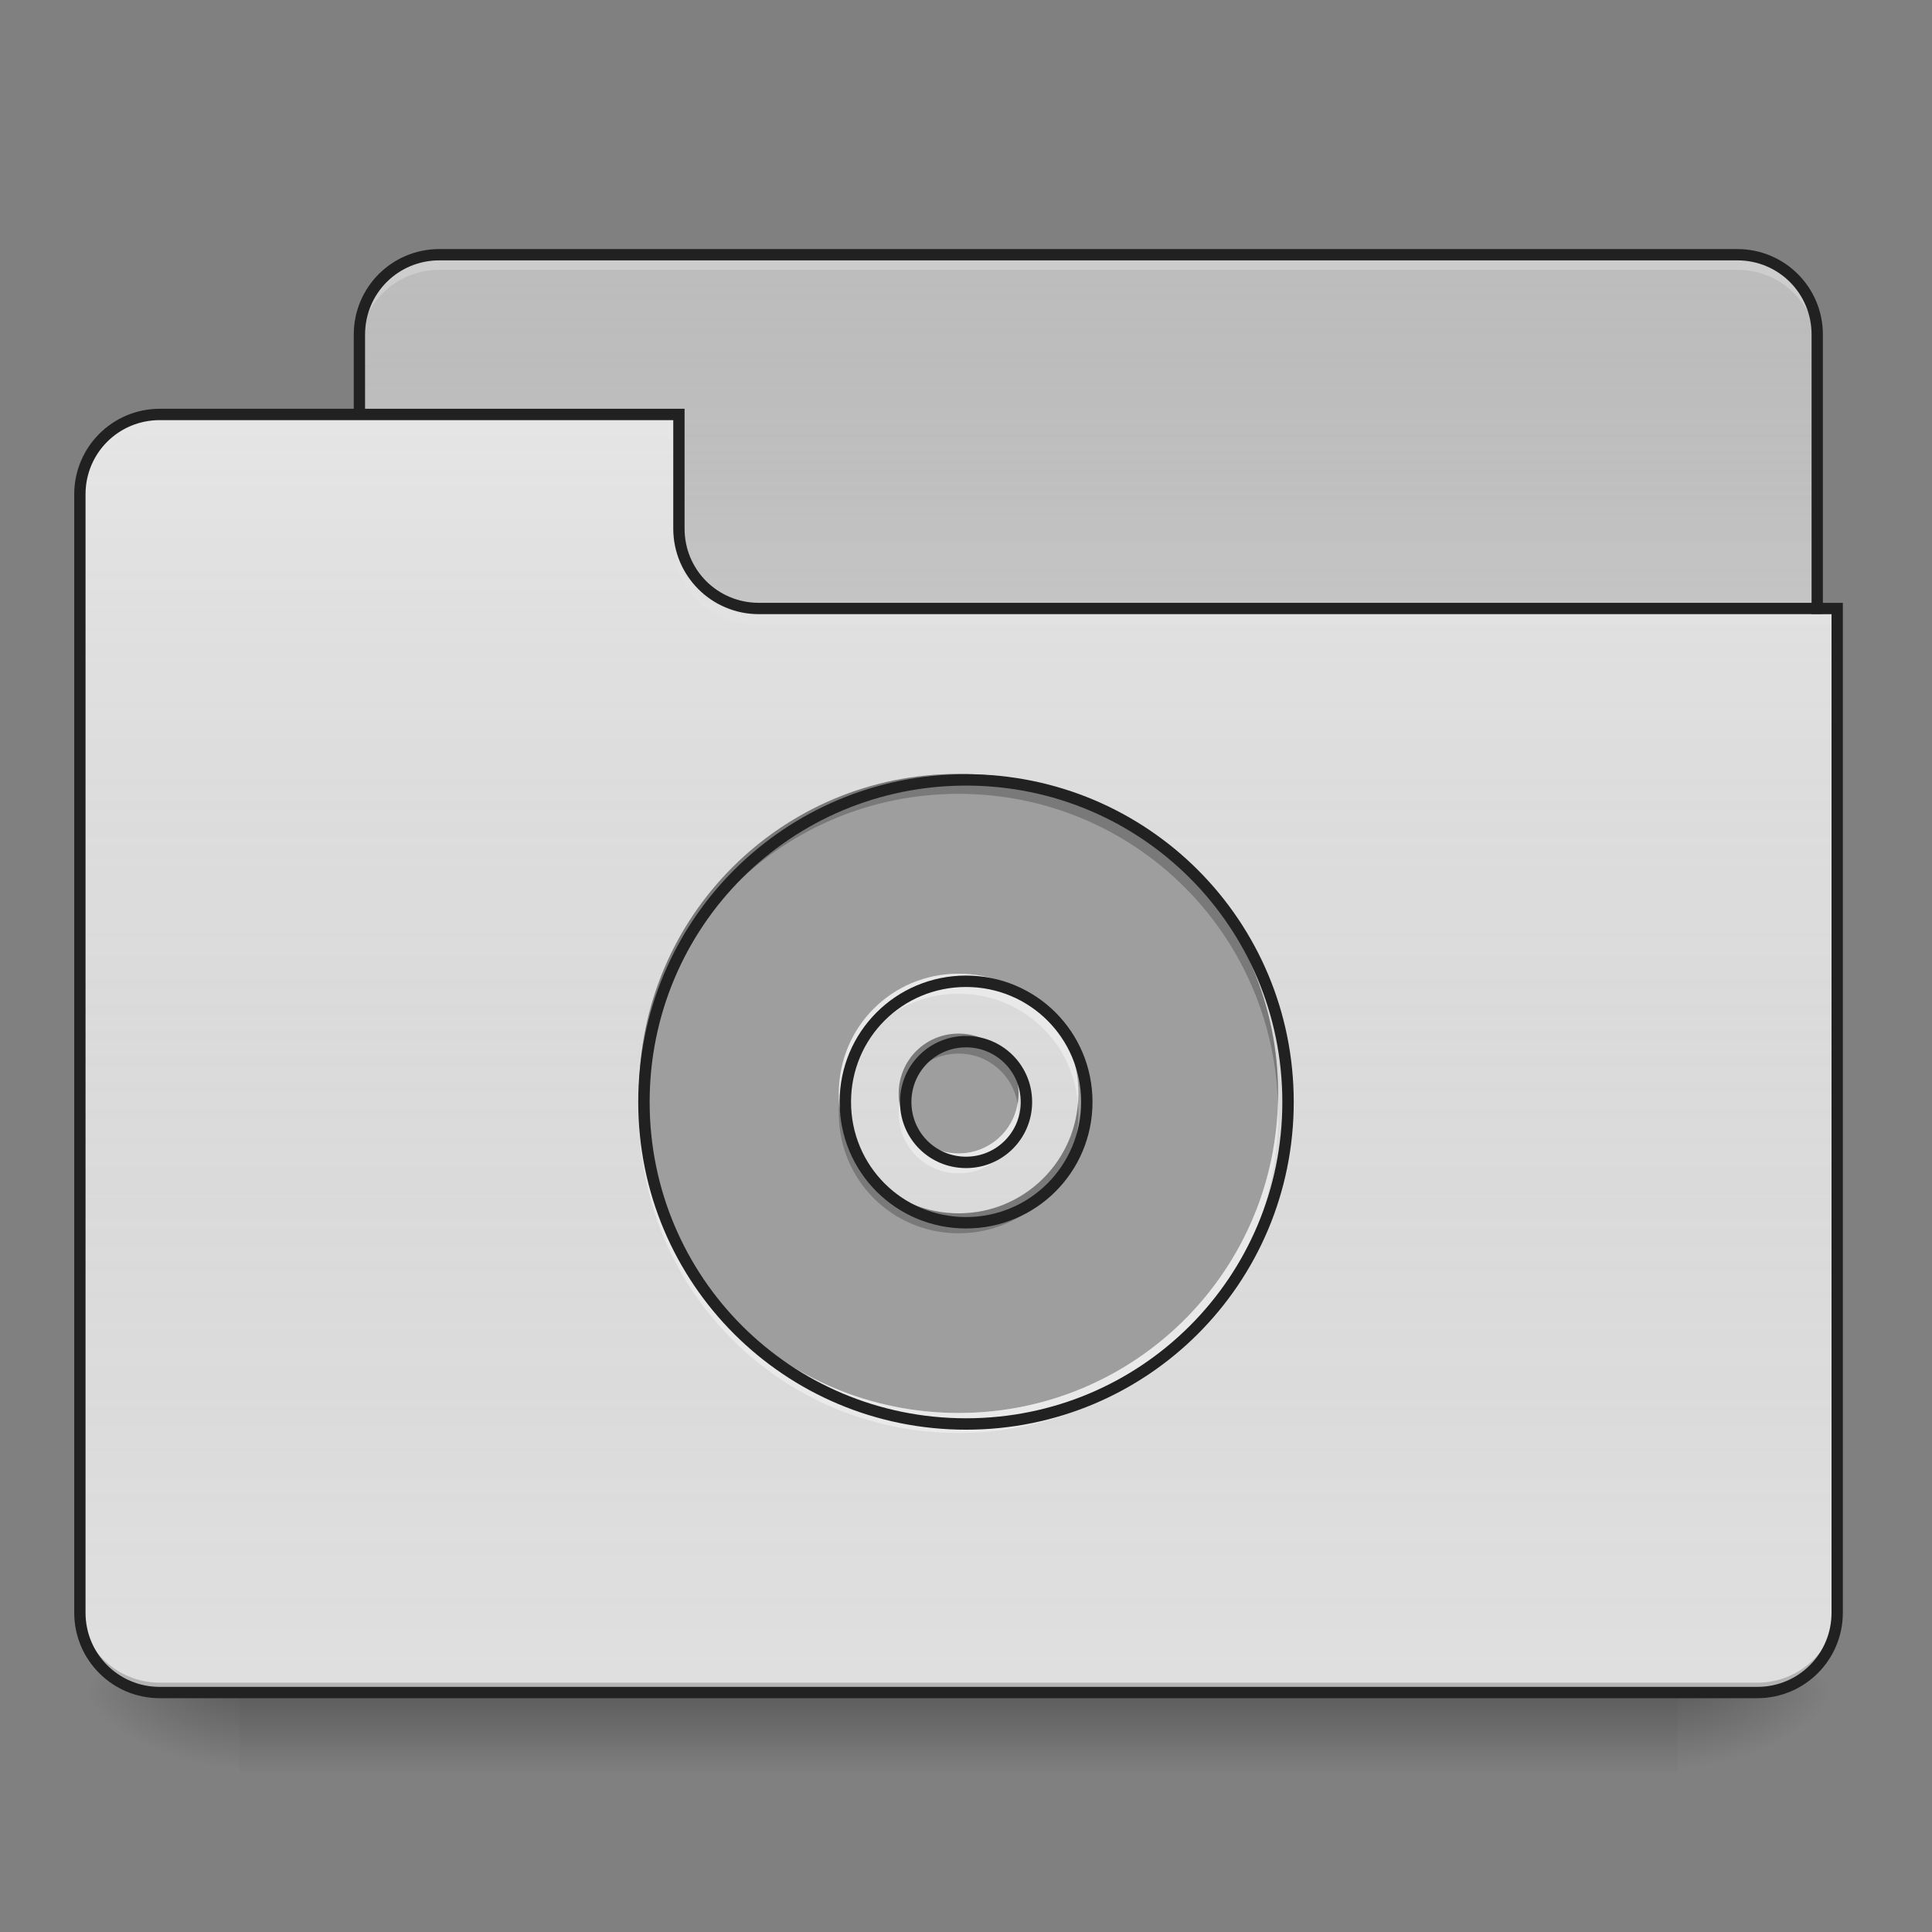 <?xml version="1.0" encoding="UTF-8"?>
<svg xmlns="http://www.w3.org/2000/svg" xmlns:xlink="http://www.w3.org/1999/xlink" width="48px" height="48px" viewBox="0 0 48 48" version="1.1">
<rect x="0" y="0" width="48" height="48" fill="#808080" stroke="none"/>
<defs>
<linearGradient id="linear0" gradientUnits="userSpaceOnUse" x1="254" y1="233.5" x2="254" y2="254.667" gradientTransform="matrix(0.094,0,0,0.094,-0,20.158)">
<stop offset="0" style="stop-color:rgb(0%,0%,0%);stop-opacity:0.275;"/>
<stop offset="1" style="stop-color:rgb(0%,0%,0%);stop-opacity:0;"/>
</linearGradient>
<radialGradient id="radial0" gradientUnits="userSpaceOnUse" cx="450.909" cy="189.579" fx="450.909" fy="189.579" r="21.167" gradientTransform="matrix(0,-0.117,-0.211,-0,81.173,95.393)">
<stop offset="0" style="stop-color:rgb(0%,0%,0%);stop-opacity:0.314;"/>
<stop offset="0.222" style="stop-color:rgb(0%,0%,0%);stop-opacity:0.275;"/>
<stop offset="1" style="stop-color:rgb(0%,0%,0%);stop-opacity:0;"/>
</radialGradient>
<radialGradient id="radial1" gradientUnits="userSpaceOnUse" cx="450.909" cy="189.579" fx="450.909" fy="189.579" r="21.167" gradientTransform="matrix(-0,0.117,0.211,0,-33.543,-11.291)">
<stop offset="0" style="stop-color:rgb(0%,0%,0%);stop-opacity:0.314;"/>
<stop offset="0.222" style="stop-color:rgb(0%,0%,0%);stop-opacity:0.275;"/>
<stop offset="1" style="stop-color:rgb(0%,0%,0%);stop-opacity:0;"/>
</radialGradient>
<radialGradient id="radial2" gradientUnits="userSpaceOnUse" cx="450.909" cy="189.579" fx="450.909" fy="189.579" r="21.167" gradientTransform="matrix(-0,-0.117,0.211,-0,-33.543,95.393)">
<stop offset="0" style="stop-color:rgb(0%,0%,0%);stop-opacity:0.314;"/>
<stop offset="0.222" style="stop-color:rgb(0%,0%,0%);stop-opacity:0.275;"/>
<stop offset="1" style="stop-color:rgb(0%,0%,0%);stop-opacity:0;"/>
</radialGradient>
<radialGradient id="radial3" gradientUnits="userSpaceOnUse" cx="450.909" cy="189.579" fx="450.909" fy="189.579" r="21.167" gradientTransform="matrix(0,0.117,-0.211,0,81.173,-11.291)">
<stop offset="0" style="stop-color:rgb(0%,0%,0%);stop-opacity:0.314;"/>
<stop offset="0.222" style="stop-color:rgb(0%,0%,0%);stop-opacity:0.275;"/>
<stop offset="1" style="stop-color:rgb(0%,0%,0%);stop-opacity:0;"/>
</radialGradient>
<linearGradient id="linear1" gradientUnits="userSpaceOnUse" x1="254" y1="-147.5" x2="254" y2="-31.083" gradientTransform="matrix(0.094,0,0,0.094,0,20.158)">
<stop offset="0" style="stop-color:rgb(64.314%,64.314%,64.314%);stop-opacity:0;"/>
<stop offset="1" style="stop-color:rgb(100%,100%,100%);stop-opacity:0.196;"/>
</linearGradient>
<linearGradient id="linear2" gradientUnits="userSpaceOnUse" x1="254" y1="233.5" x2="254" y2="-105.167" gradientTransform="matrix(0.094,0,0,0.094,-0,20.158)">
<stop offset="0" style="stop-color:rgb(34.51%,34.51%,34.51%);stop-opacity:0;"/>
<stop offset="1" style="stop-color:rgb(98.039%,98.039%,98.039%);stop-opacity:0.196;"/>
</linearGradient>
</defs>
<g id="surface1">
<path style=" stroke:none;fill-rule:nonzero;fill:url(#linear0);" d="M 5.953 42.051 L 41.676 42.051 L 41.676 44.035 L 5.953 44.035 Z M 5.953 42.051 "/>
<path style=" stroke:none;fill-rule:nonzero;fill:url(#radial0);" d="M 41.676 42.051 L 45.645 42.051 L 45.645 40.066 L 41.676 40.066 Z M 41.676 42.051 "/>
<path style=" stroke:none;fill-rule:nonzero;fill:url(#radial1);" d="M 5.953 42.051 L 1.984 42.051 L 1.984 44.035 L 5.953 44.035 Z M 5.953 42.051 "/>
<path style=" stroke:none;fill-rule:nonzero;fill:url(#radial2);" d="M 5.953 42.051 L 1.984 42.051 L 1.984 40.066 L 5.953 40.066 Z M 5.953 42.051 "/>
<path style=" stroke:none;fill-rule:nonzero;fill:url(#radial3);" d="M 41.676 42.051 L 45.645 42.051 L 45.645 44.035 L 41.676 44.035 Z M 41.676 42.051 "/>
<path style=" stroke:none;fill-rule:nonzero;fill:rgb(74.118%,74.118%,74.118%);fill-opacity:1;" d="M 10.914 6.328 L 43.164 6.328 C 44.262 6.328 45.148 7.219 45.148 8.312 L 45.148 15.754 C 45.148 16.852 44.262 17.738 43.164 17.738 L 10.914 17.738 C 9.82 17.738 8.93 16.852 8.93 15.754 L 8.93 8.312 C 8.93 7.219 9.82 6.328 10.914 6.328 Z M 10.914 6.328 "/>
<path style=" stroke:none;fill-rule:nonzero;fill:url(#linear1);" d="M 10.914 6.328 L 43.164 6.328 C 44.262 6.328 45.148 7.219 45.148 8.312 L 45.148 15.754 C 45.148 16.852 44.262 17.738 43.164 17.738 L 10.914 17.738 C 9.82 17.738 8.93 16.852 8.93 15.754 L 8.93 8.312 C 8.93 7.219 9.82 6.328 10.914 6.328 Z M 10.914 6.328 "/>
<path style=" stroke:none;fill-rule:nonzero;fill:rgb(90.196%,90.196%,90.196%);fill-opacity:0.392;" d="M 10.914 6.453 C 9.816 6.453 8.93 7.34 8.93 8.438 L 8.93 8.688 C 8.93 7.586 9.816 6.703 10.914 6.703 L 43.164 6.703 C 44.266 6.703 45.148 7.586 45.148 8.688 L 45.148 8.438 C 45.148 7.34 44.266 6.453 43.164 6.453 Z M 10.914 6.453 "/>
<path style=" stroke:none;fill-rule:nonzero;fill:rgb(12.941%,12.941%,12.941%);fill-opacity:1;" d="M 10.914 6.188 C 9.738 6.188 8.789 7.137 8.789 8.312 L 8.789 15.754 C 8.789 16.93 9.738 17.879 10.914 17.879 L 43.164 17.879 C 44.34 17.879 45.289 16.93 45.289 15.754 L 45.289 8.312 C 45.289 7.137 44.34 6.188 43.164 6.188 Z M 10.914 6.469 L 43.164 6.469 C 44.188 6.469 45.008 7.289 45.008 8.312 L 45.008 15.754 C 45.008 16.781 44.188 17.598 43.164 17.598 L 10.914 17.598 C 9.891 17.598 9.07 16.781 9.07 15.754 L 9.07 8.312 C 9.07 7.289 9.891 6.469 10.914 6.469 Z M 10.914 6.469 "/>
<path style=" stroke:none;fill-rule:nonzero;fill:rgb(87.843%,87.843%,87.843%);fill-opacity:1;" d="M 3.969 10.297 C 2.871 10.297 1.984 11.184 1.984 12.281 L 1.984 40.066 C 1.984 41.164 2.871 42.051 3.969 42.051 L 43.66 42.051 C 44.762 42.051 45.645 41.164 45.645 40.066 L 45.645 15.258 L 18.852 15.258 C 17.754 15.258 16.867 14.375 16.867 13.273 L 16.867 10.297 Z M 3.969 10.297 "/>
<path style=" stroke:none;fill-rule:nonzero;fill:url(#linear2);" d="M 3.969 10.297 C 2.871 10.297 1.984 11.184 1.984 12.281 L 1.984 40.066 C 1.984 41.164 2.871 42.051 3.969 42.051 L 43.66 42.051 C 44.762 42.051 45.645 41.164 45.645 40.066 L 45.645 15.258 L 18.852 15.258 C 17.754 15.258 16.867 14.375 16.867 13.273 L 16.867 10.297 Z M 3.969 10.297 "/>
<path style=" stroke:none;fill-rule:nonzero;fill:rgb(0%,0%,0%);fill-opacity:0.196;" d="M 3.969 42.051 C 2.871 42.051 1.984 41.164 1.984 40.066 L 1.984 39.816 C 1.984 40.918 2.871 41.805 3.969 41.805 L 43.66 41.805 C 44.762 41.805 45.645 40.918 45.645 39.816 L 45.645 40.066 C 45.645 41.164 44.762 42.051 43.66 42.051 Z M 3.969 42.051 "/>
<path style=" stroke:none;fill-rule:nonzero;fill:rgb(90.196%,90.196%,90.196%);fill-opacity:0.392;" d="M 3.969 10.422 C 2.871 10.422 1.984 11.309 1.984 12.406 L 1.984 12.656 C 1.984 11.555 2.871 10.672 3.969 10.672 L 16.867 10.672 L 16.867 10.422 Z M 3.969 10.422 "/>
<path style=" stroke:none;fill-rule:nonzero;fill:rgb(90.196%,90.196%,90.196%);fill-opacity:0.392;" d="M 18.73 15.508 C 17.629 15.508 16.746 14.621 16.746 13.523 L 16.746 13.273 C 16.746 14.375 17.629 15.262 18.73 15.258 L 45.645 15.258 L 45.645 15.508 Z M 18.73 15.508 "/>
<path style=" stroke:none;fill-rule:nonzero;fill:rgb(12.941%,12.941%,12.941%);fill-opacity:1;" d="M 3.969 10.156 C 2.793 10.156 1.844 11.109 1.844 12.281 L 1.844 40.066 C 1.844 41.242 2.793 42.191 3.969 42.191 L 43.66 42.191 C 44.836 42.191 45.785 41.242 45.785 40.066 L 45.785 14.977 L 18.852 14.977 C 17.828 14.977 17.008 14.156 17.008 13.133 L 17.008 10.156 Z M 3.969 10.438 L 16.727 10.438 L 16.727 13.133 C 16.727 14.309 17.68 15.258 18.852 15.258 L 45.504 15.258 L 45.504 40.066 C 45.504 41.09 44.684 41.91 43.66 41.91 L 3.969 41.91 C 2.945 41.91 2.125 41.09 2.125 40.066 L 2.125 12.281 C 2.125 11.258 2.945 10.438 3.969 10.438 Z M 3.969 10.438 "/>
<path style=" stroke:none;fill-rule:nonzero;fill:rgb(61.961%,61.961%,61.961%);fill-opacity:1;" d="M 23.816 19.227 C 19.418 19.227 15.875 22.77 15.875 27.168 C 15.875 31.562 19.418 35.105 23.816 35.105 C 28.211 35.105 31.754 31.562 31.754 27.168 C 31.754 22.77 28.211 19.227 23.816 19.227 Z M 23.816 24.191 C 25.465 24.191 26.793 25.516 26.793 27.168 C 26.793 28.816 25.465 30.145 23.816 30.145 C 22.164 30.145 20.84 28.816 20.84 27.168 C 20.84 25.516 22.164 24.191 23.816 24.191 Z M 23.816 25.68 C 22.988 25.68 22.328 26.344 22.328 27.168 C 22.328 27.992 22.988 28.656 23.816 28.656 C 24.641 28.656 25.305 27.992 25.305 27.168 C 25.305 26.344 24.641 25.68 23.816 25.68 Z M 23.816 25.68 "/>
<path style=" stroke:none;fill-rule:nonzero;fill:rgb(0%,0%,0%);fill-opacity:0.235;" d="M 23.816 19.227 C 19.418 19.227 15.875 22.77 15.875 27.168 C 15.875 27.25 15.879 27.332 15.879 27.414 C 16.012 23.133 19.5 19.723 23.816 19.723 C 28.129 19.723 31.617 23.133 31.75 27.414 C 31.75 27.332 31.754 27.25 31.754 27.168 C 31.754 22.77 28.211 19.227 23.816 19.227 Z M 23.816 25.68 C 22.988 25.68 22.328 26.344 22.328 27.168 C 22.328 27.25 22.332 27.336 22.348 27.414 C 22.465 26.711 23.074 26.176 23.816 26.176 C 24.555 26.176 25.164 26.711 25.281 27.414 C 25.297 27.336 25.305 27.25 25.305 27.168 C 25.305 26.344 24.641 25.68 23.816 25.68 Z M 20.848 27.414 C 20.84 27.496 20.84 27.578 20.84 27.664 C 20.84 29.312 22.164 30.641 23.816 30.641 C 25.465 30.641 26.793 29.312 26.793 27.664 C 26.793 27.578 26.789 27.496 26.781 27.414 C 26.656 28.945 25.379 30.145 23.816 30.145 C 22.25 30.145 20.973 28.945 20.848 27.414 Z M 20.848 27.414 "/>
<path style=" stroke:none;fill-rule:nonzero;fill:rgb(100%,100%,100%);fill-opacity:0.392;" d="M 23.816 35.602 C 19.418 35.602 15.875 32.062 15.875 27.664 C 15.875 27.578 15.879 27.496 15.879 27.414 C 16.012 31.695 19.5 35.105 23.816 35.105 C 28.129 35.105 31.617 31.695 31.75 27.414 C 31.75 27.496 31.754 27.578 31.754 27.664 C 31.754 32.062 28.211 35.602 23.816 35.602 Z M 23.816 29.152 C 22.988 29.152 22.328 28.488 22.328 27.664 C 22.328 27.578 22.332 27.496 22.348 27.414 C 22.465 28.121 23.074 28.656 23.816 28.656 C 24.555 28.656 25.164 28.121 25.281 27.414 C 25.297 27.496 25.305 27.578 25.305 27.664 C 25.305 28.488 24.641 29.152 23.816 29.152 Z M 20.848 27.414 C 20.84 27.332 20.84 27.25 20.84 27.168 C 20.84 25.516 22.164 24.191 23.816 24.191 C 25.465 24.191 26.793 25.516 26.793 27.168 C 26.793 27.25 26.789 27.332 26.781 27.414 C 26.656 25.883 25.379 24.688 23.816 24.688 C 22.25 24.688 20.973 25.883 20.848 27.414 Z M 20.848 27.414 "/>
<path style="fill:none;stroke-width:11.339;stroke-linecap:round;stroke-linejoin:round;stroke:rgb(12.941%,12.941%,12.941%);stroke-opacity:1;stroke-miterlimit:4;" d="M 960.066 775.044 C 782.76 775.044 639.939 917.865 639.939 1095.171 C 639.939 1272.32 782.76 1415.141 960.066 1415.141 C 1137.214 1415.141 1280.035 1272.32 1280.035 1095.171 C 1280.035 917.865 1137.214 775.044 960.066 775.044 Z M 960.066 975.183 C 1026.516 975.183 1080.054 1028.563 1080.054 1095.171 C 1080.054 1161.621 1026.516 1215.16 960.066 1215.16 C 893.458 1215.16 840.077 1161.621 840.077 1095.171 C 840.077 1028.563 893.458 975.183 960.066 975.183 Z M 960.066 1035.177 C 926.683 1035.177 900.072 1061.946 900.072 1095.171 C 900.072 1128.396 926.683 1155.165 960.066 1155.165 C 993.291 1155.165 1020.06 1128.396 1020.06 1095.171 C 1020.06 1061.946 993.291 1035.177 960.066 1035.177 Z M 960.066 1035.177 " transform="matrix(0.025,0,0,0.025,0,0)"/>
</g>
</svg>
